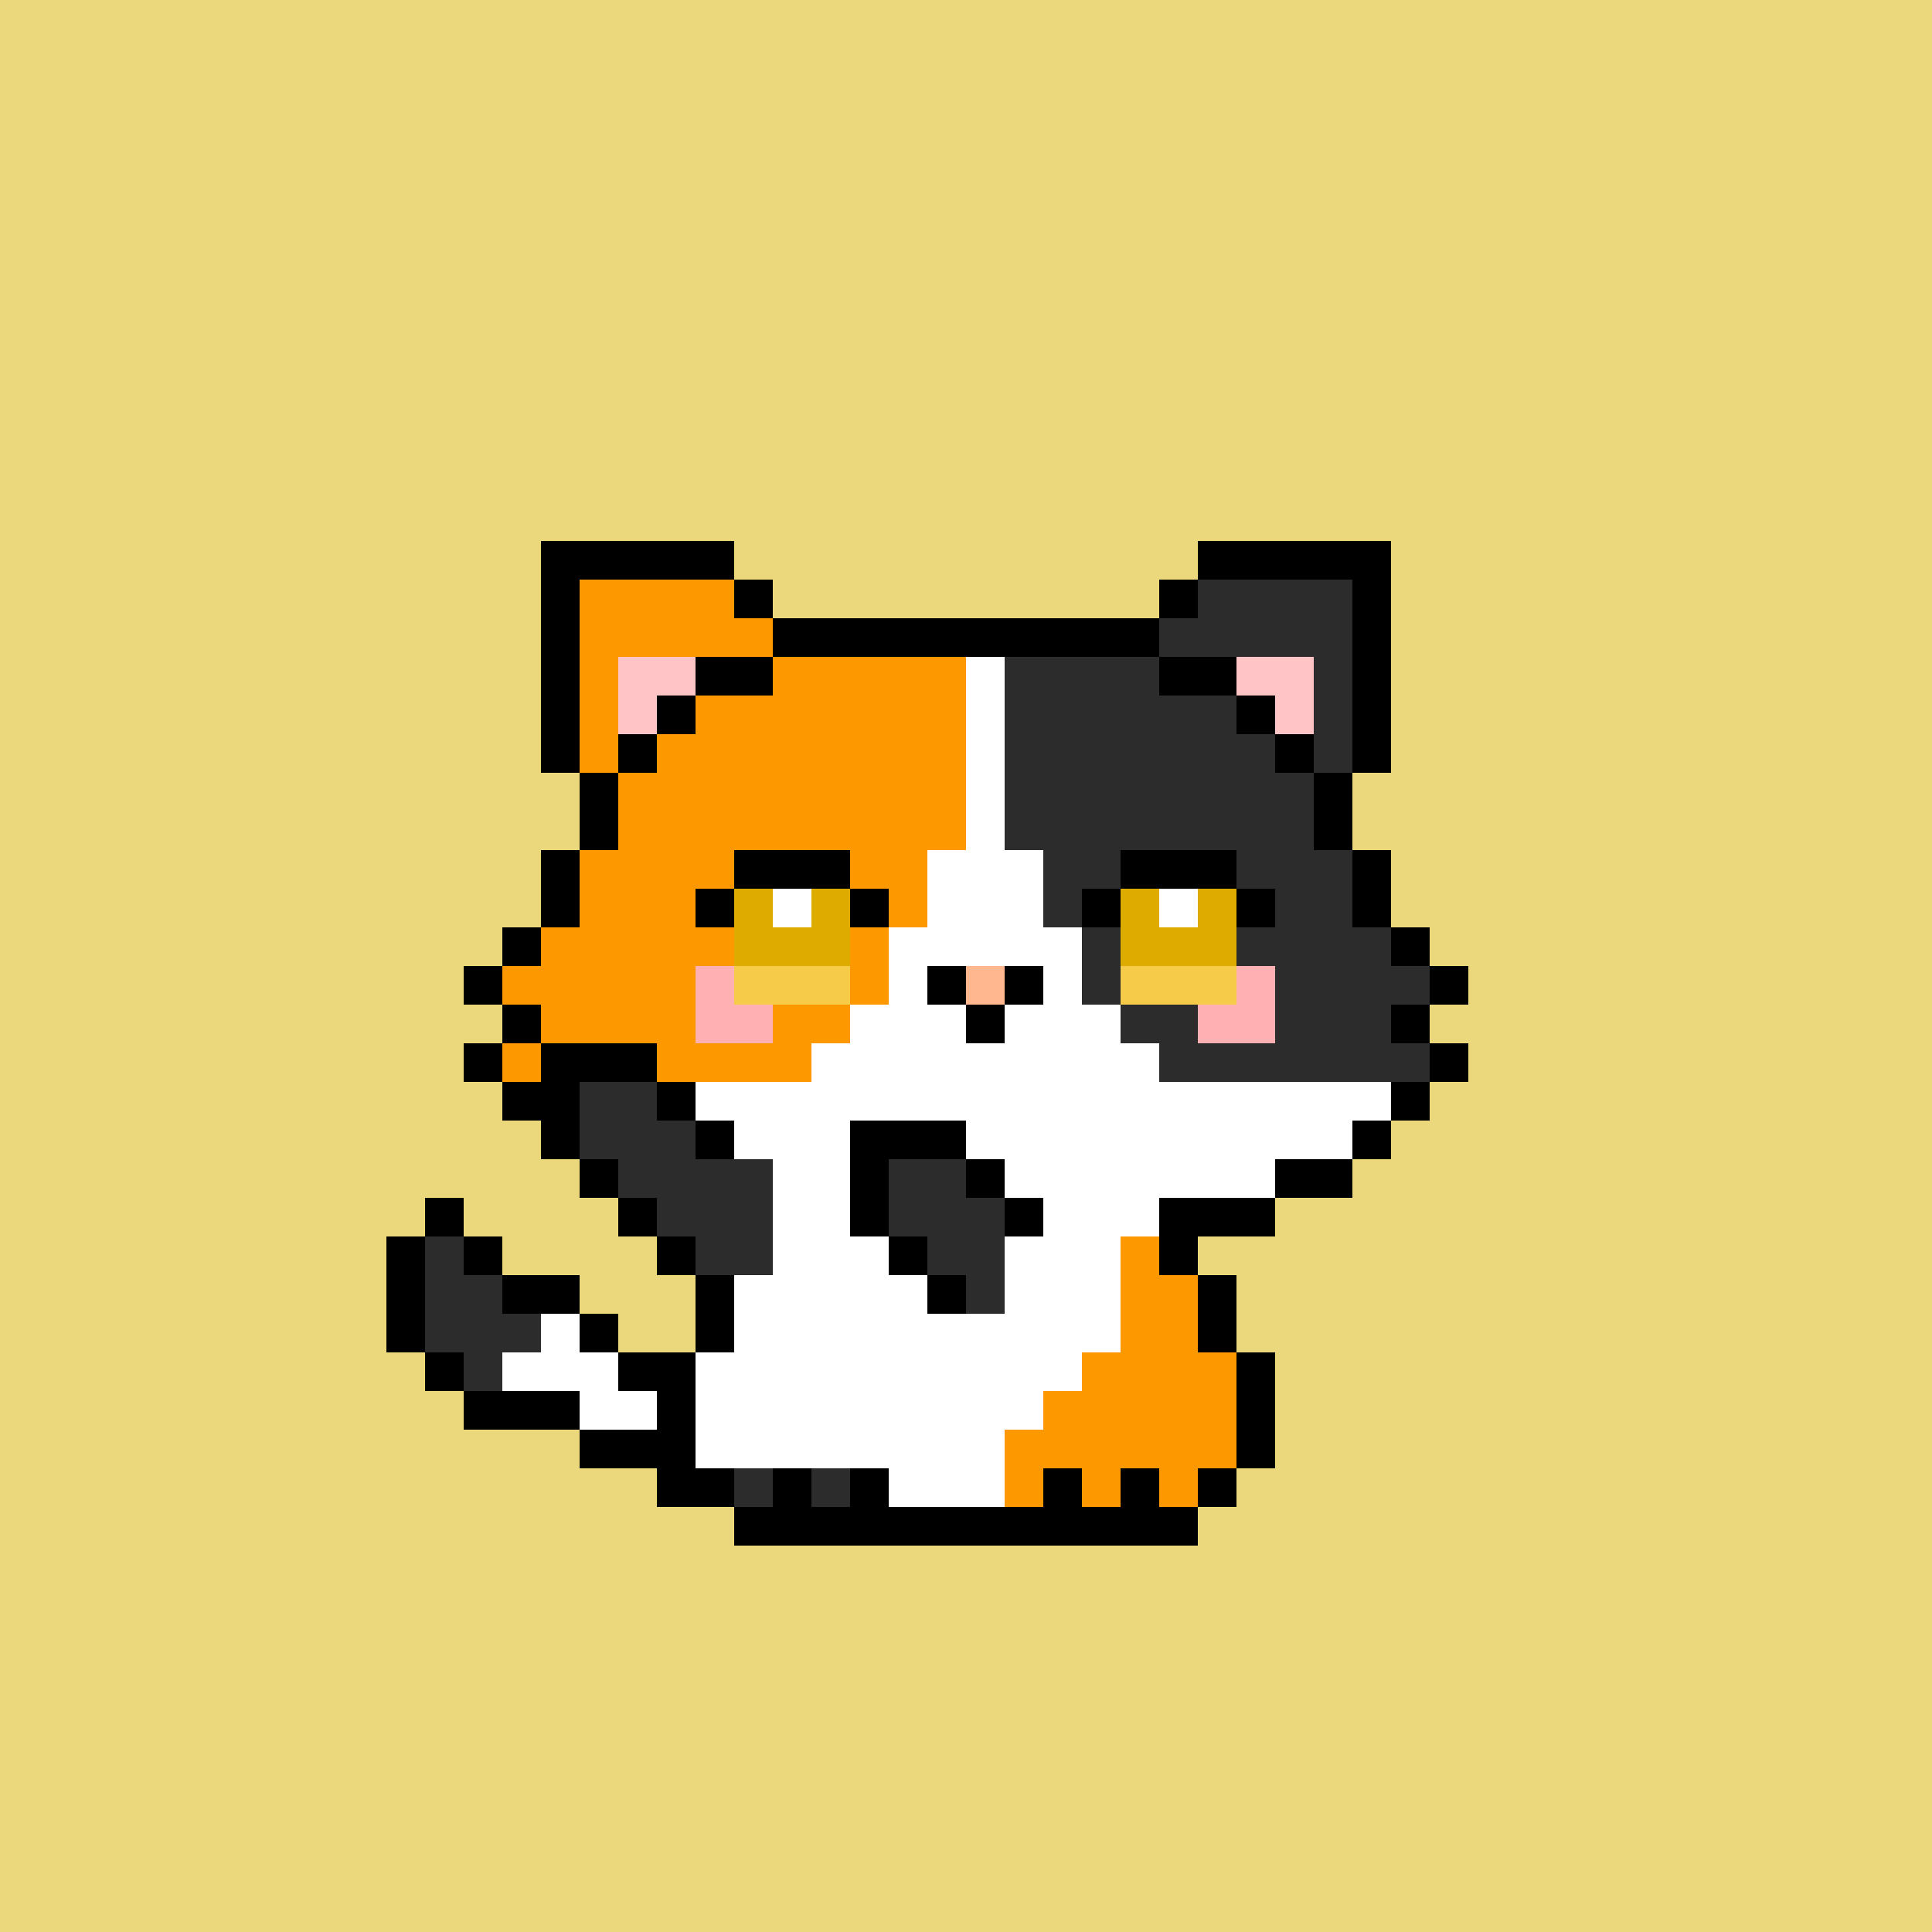 <svg xmlns="http://www.w3.org/2000/svg" viewBox="0 -0.5 50 50" shape-rendering="crispEdges">
	<rect x="0" y="-0.5" width="50" height="50" fill="#808080" stroke="none"/>
	<title>Bitcoin Pussies #048</title>
	<desc>Bitcoin Pussies are 69 uniquely drawn and inscribed cats on Bitcoin</desc>
	<desc xmlns:meow="https://bitcoinpussies.com/">
		<meow:traits>
			<meow:Skin>Orange, White</meow:Skin>
			<meow:Eyes>Open</meow:Eyes>
			<meow:Gear>None</meow:Gear>
			<meow:Message>Meow</meow:Message>
		</meow:traits>
	</desc>
	<path stroke="#ebd77c" d="M0 0h50M0 1h50M0 2h50M0 3h50M0 4h50M0 5h50M0 6h50M0 7h50M0 8h50M0 9h50M0 10h50M0 11h50M0 12h50M0 13h50M0 14h14M19 14h12M36 14h14M0 15h14M20 15h10M36 15h14M0 16h14M36 16h14M0 17h14M36 17h14M0 18h14M36 18h14M0 19h14M36 19h14M0 20h15M35 20h15M0 21h15M35 21h15M0 22h14M36 22h14M0 23h14M36 23h14M0 24h13M37 24h13M0 25h12M38 25h12M0 26h13M37 26h13M0 27h12M38 27h12M0 28h13M37 28h13M0 29h14M36 29h14M0 30h15M35 30h15M0 31h11M12 31h4M33 31h17M0 32h10M13 32h4M31 32h19M0 33h10M15 33h3M32 33h18M0 34h10M16 34h2M32 34h18M0 35h11M33 35h17M0 36h12M33 36h17M0 37h15M33 37h17M0 38h17M32 38h18M0 39h19M31 39h19M0 40h50M0 41h50M0 42h50M0 43h50M0 44h50M0 45h50M0 46h50M0 47h50M0 48h50M0 49h50" />
	<path stroke="#000000" d="M14 14h5M31 14h5M14 15h1M19 15h1M30 15h1M35 15h1M14 16h1M20 16h10M35 16h1M14 17h1M18 17h2M30 17h2M35 17h1M14 18h1M17 18h1M32 18h1M35 18h1M14 19h1M16 19h1M33 19h1M35 19h1M15 20h1M34 20h1M15 21h1M34 21h1M14 22h1M19 22h3M29 22h3M35 22h1M14 23h1M18 23h1M22 23h1M28 23h1M32 23h1M35 23h1M13 24h1M36 24h1M12 25h1M24 25h1M26 25h1M37 25h1M13 26h1M25 26h1M36 26h1M12 27h1M14 27h3M37 27h1M13 28h2M17 28h1M36 28h1M14 29h1M18 29h1M22 29h3M35 29h1M15 30h1M22 30h1M25 30h1M33 30h2M11 31h1M16 31h1M22 31h1M26 31h1M30 31h3M10 32h1M12 32h1M17 32h1M23 32h1M30 32h1M10 33h1M13 33h2M18 33h1M24 33h1M31 33h1M10 34h1M15 34h1M18 34h1M31 34h1M11 35h1M16 35h2M32 35h1M12 36h3M17 36h1M32 36h1M15 37h3M32 37h1M17 38h2M20 38h1M22 38h1M27 38h1M29 38h1M31 38h1M19 39h12" />
	<path stroke="#fe9800" d="M15 15h4M15 16h5M15 17h1M20 17h5M15 18h1M18 18h7M15 19h1M17 19h8M16 20h9M16 21h9M15 22h4M22 22h2M15 23h3M23 23h1M14 24h5M22 24h1M13 25h5M22 25h1M14 26h4M20 26h2M13 27h1M17 27h4M29 32h1M29 33h2M29 34h2M28 35h4M27 36h5M26 37h6M26 38h1M28 38h1M30 38h1" />
	<path stroke="#2c2c2c" d="M31 15h4M30 16h5M26 17h4M34 17h1M26 18h6M34 18h1M26 19h7M34 19h1M26 20h8M26 21h8M27 22h2M32 22h3M27 23h1M33 23h2M28 24h1M32 24h4M28 25h1M33 25h4M29 26h2M33 26h3M30 27h7M15 28h2M15 29h3M16 30h4M23 30h2M17 31h3M23 31h3M11 32h1M18 32h2M24 32h2M11 33h2M25 33h1M11 34h3M12 35h1M19 38h1M21 38h1" />
	<path stroke="#ffc4c6" d="M16 17h2M32 17h2M16 18h1M33 18h1" />
	<path stroke="#ffffff" d="M25 17h1M25 18h1M25 19h1M25 20h1M25 21h1M24 22h3M20 23h1M24 23h3M30 23h1M23 24h5M23 25h1M27 25h1M22 26h3M26 26h3M21 27h9M18 28h18M19 29h3M25 29h10M20 30h2M26 30h7M20 31h2M27 31h3M20 32h3M26 32h3M19 33h5M26 33h3M14 34h1M19 34h10M13 35h3M18 35h10M15 36h2M18 36h9M18 37h8M23 38h3" />
	<path stroke="#deab00" d="M19 23h1M21 23h1M29 23h1M31 23h1M19 24h3M29 24h3" />
	<path stroke="#ffb0b2" d="M18 25h1M32 25h1M18 26h2M31 26h2" />
	<path stroke="#f6cb49" d="M19 25h3M29 25h3" />
	<path stroke="#ffb790" d="M25 25h1" />
</svg>